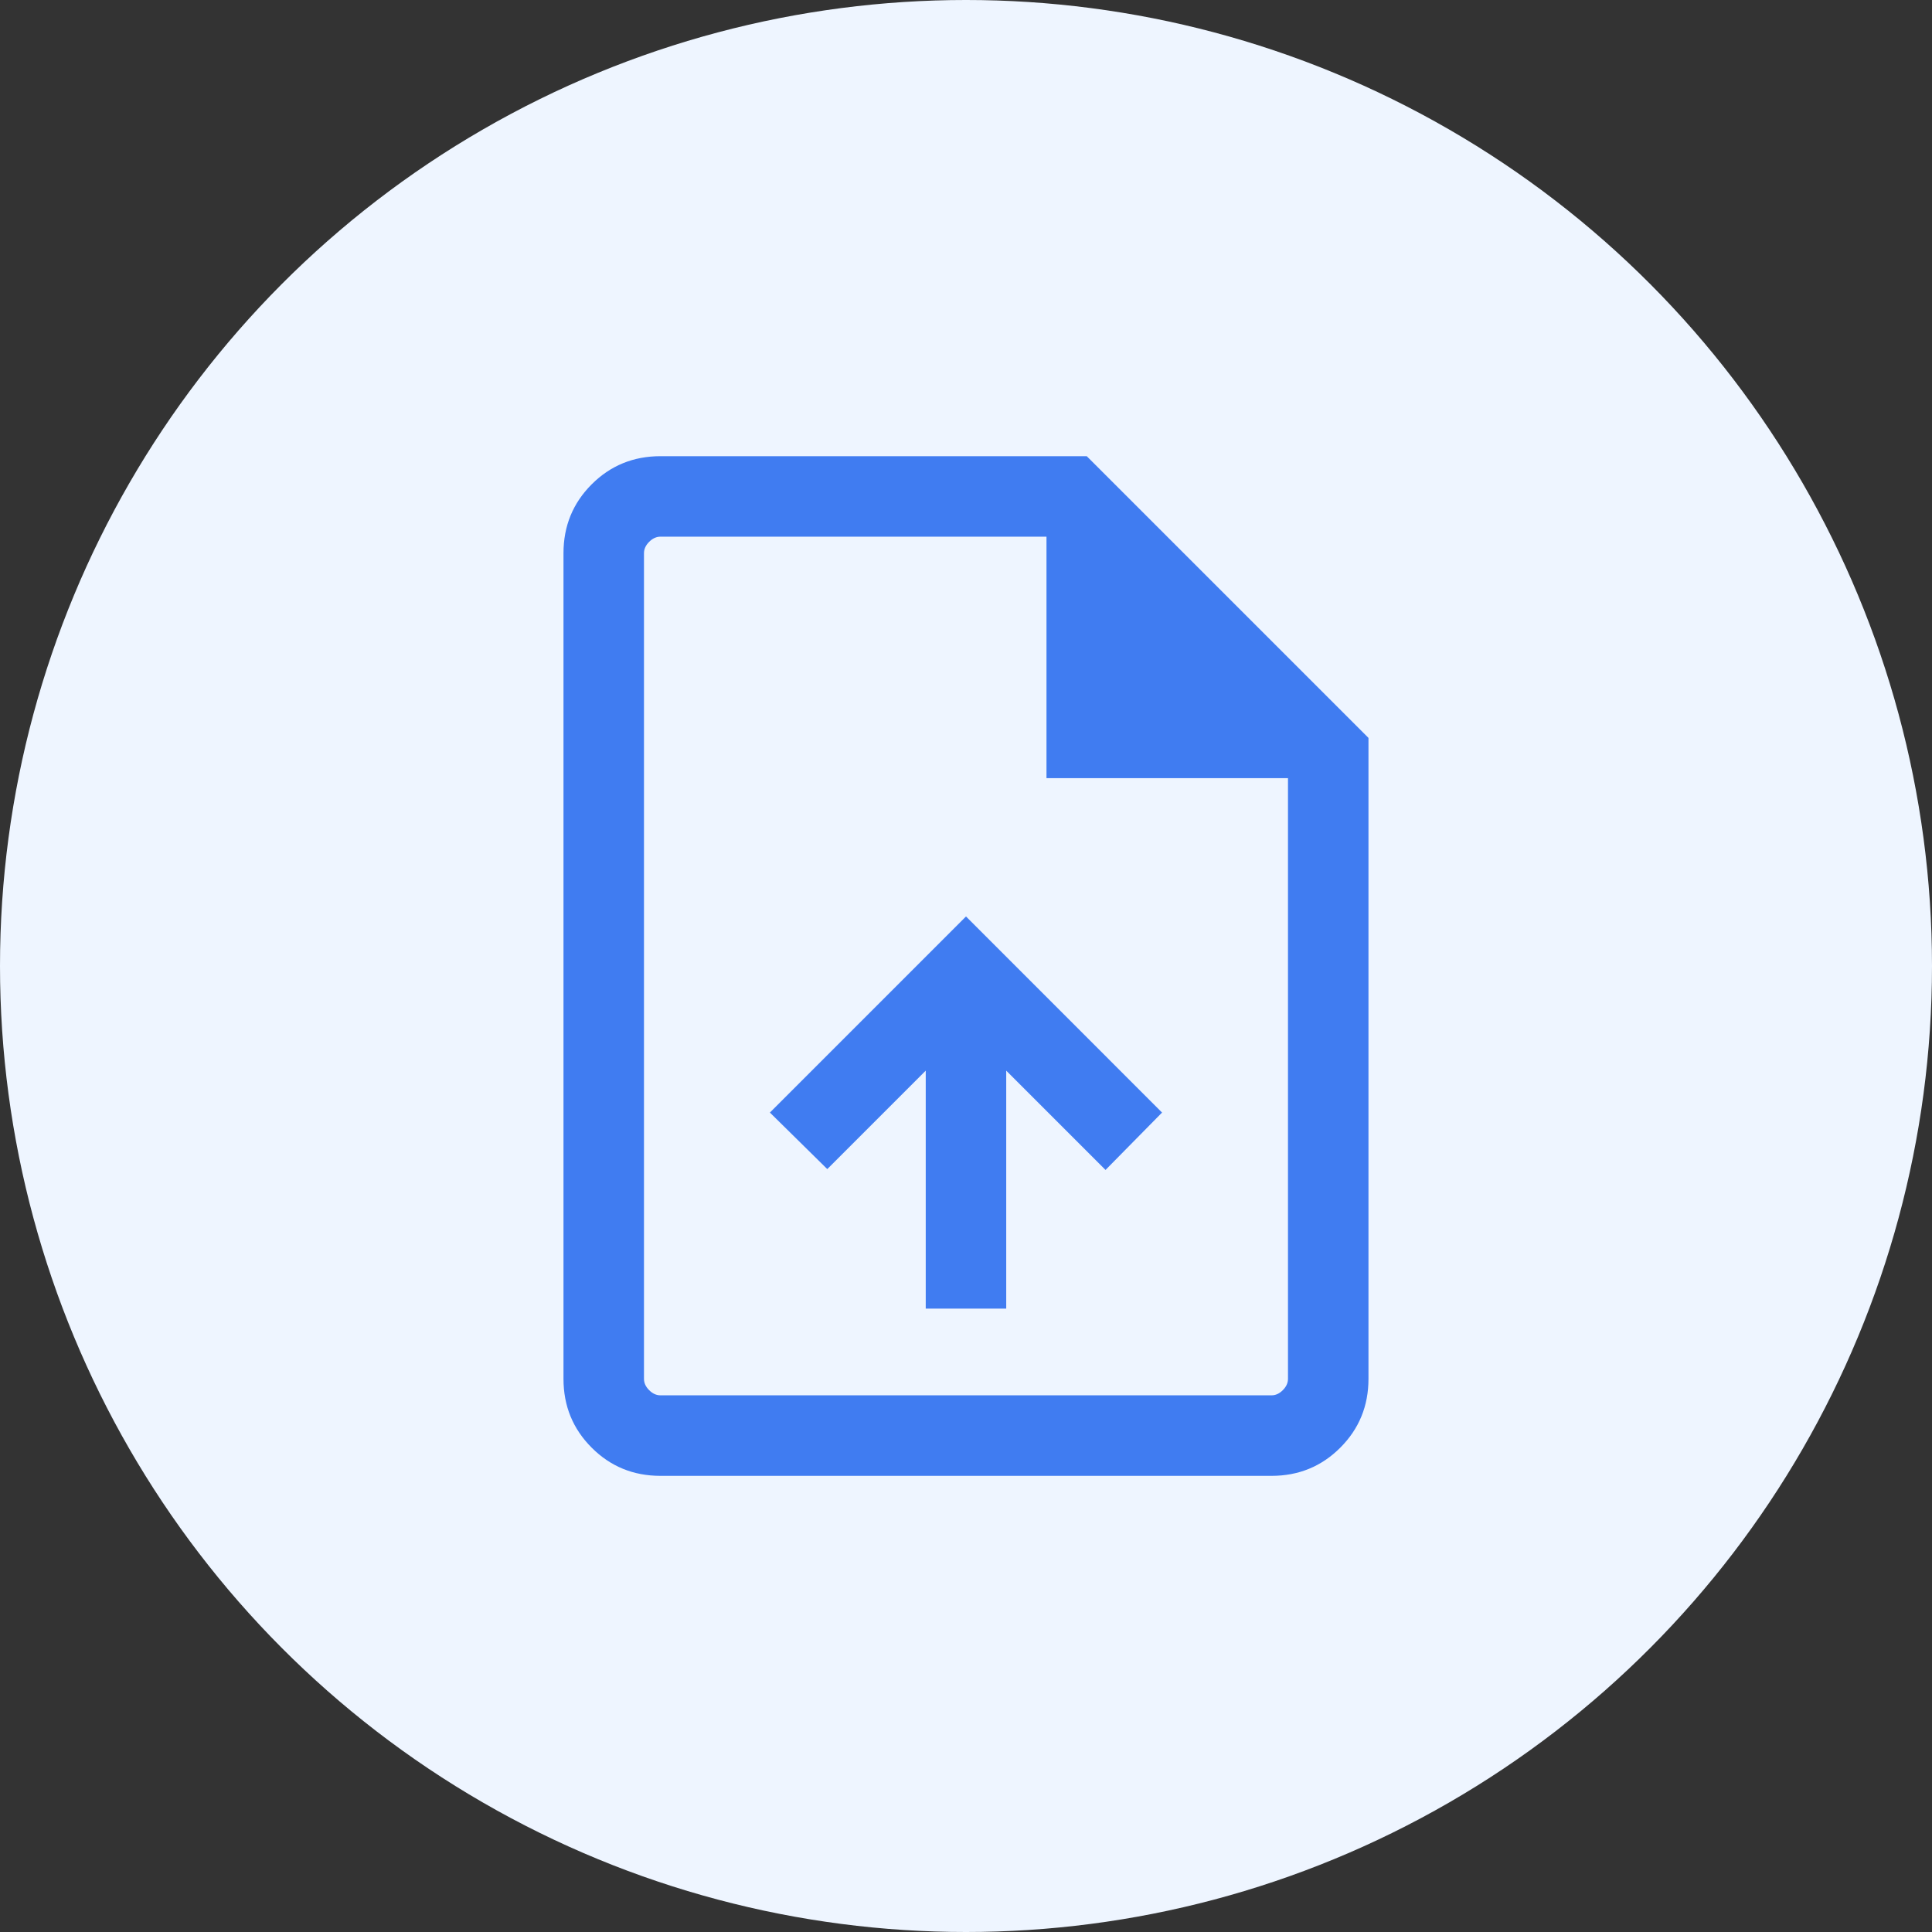 <svg width="50" height="50" viewBox="0 0 50 50" fill="none" xmlns="http://www.w3.org/2000/svg">
<rect x="0" y="0" width="50" height="50" fill="#333333" stroke="none"/>
<circle cx="25" cy="25" r="25" fill="#EEF5FF"/>
<mask id="mask0_64_6441" style="mask-type:alpha" maskUnits="userSpaceOnUse" x="8" y="8" width="34" height="34">
<rect x="8.333" y="8.333" width="33.333" height="33.333" fill="#D9D9D9"/>
</mask>
<g mask="url(#mask0_64_6441)">
<path d="M23.958 33.867H26.041V27.708L28.611 30.278L30.074 28.793L25 23.718L19.925 28.793L21.41 30.256L23.958 27.708V33.867ZM17.094 38.195C16.392 38.195 15.798 37.952 15.312 37.465C14.826 36.979 14.583 36.385 14.583 35.684V14.316C14.583 13.615 14.826 13.021 15.312 12.535C15.798 12.049 16.392 11.806 17.094 11.806H28.125L35.416 19.097V35.684C35.416 36.385 35.173 36.979 34.687 37.465C34.201 37.952 33.607 38.195 32.906 38.195H17.094ZM27.083 20.139V13.889H17.094C16.987 13.889 16.889 13.934 16.8 14.023C16.711 14.112 16.666 14.21 16.666 14.316V35.684C16.666 35.791 16.711 35.889 16.8 35.977C16.889 36.067 16.987 36.111 17.094 36.111H32.906C33.013 36.111 33.11 36.067 33.199 35.977C33.288 35.889 33.333 35.791 33.333 35.684V20.139H27.083Z" fill="#407CF1"/>
</g>
</svg>
